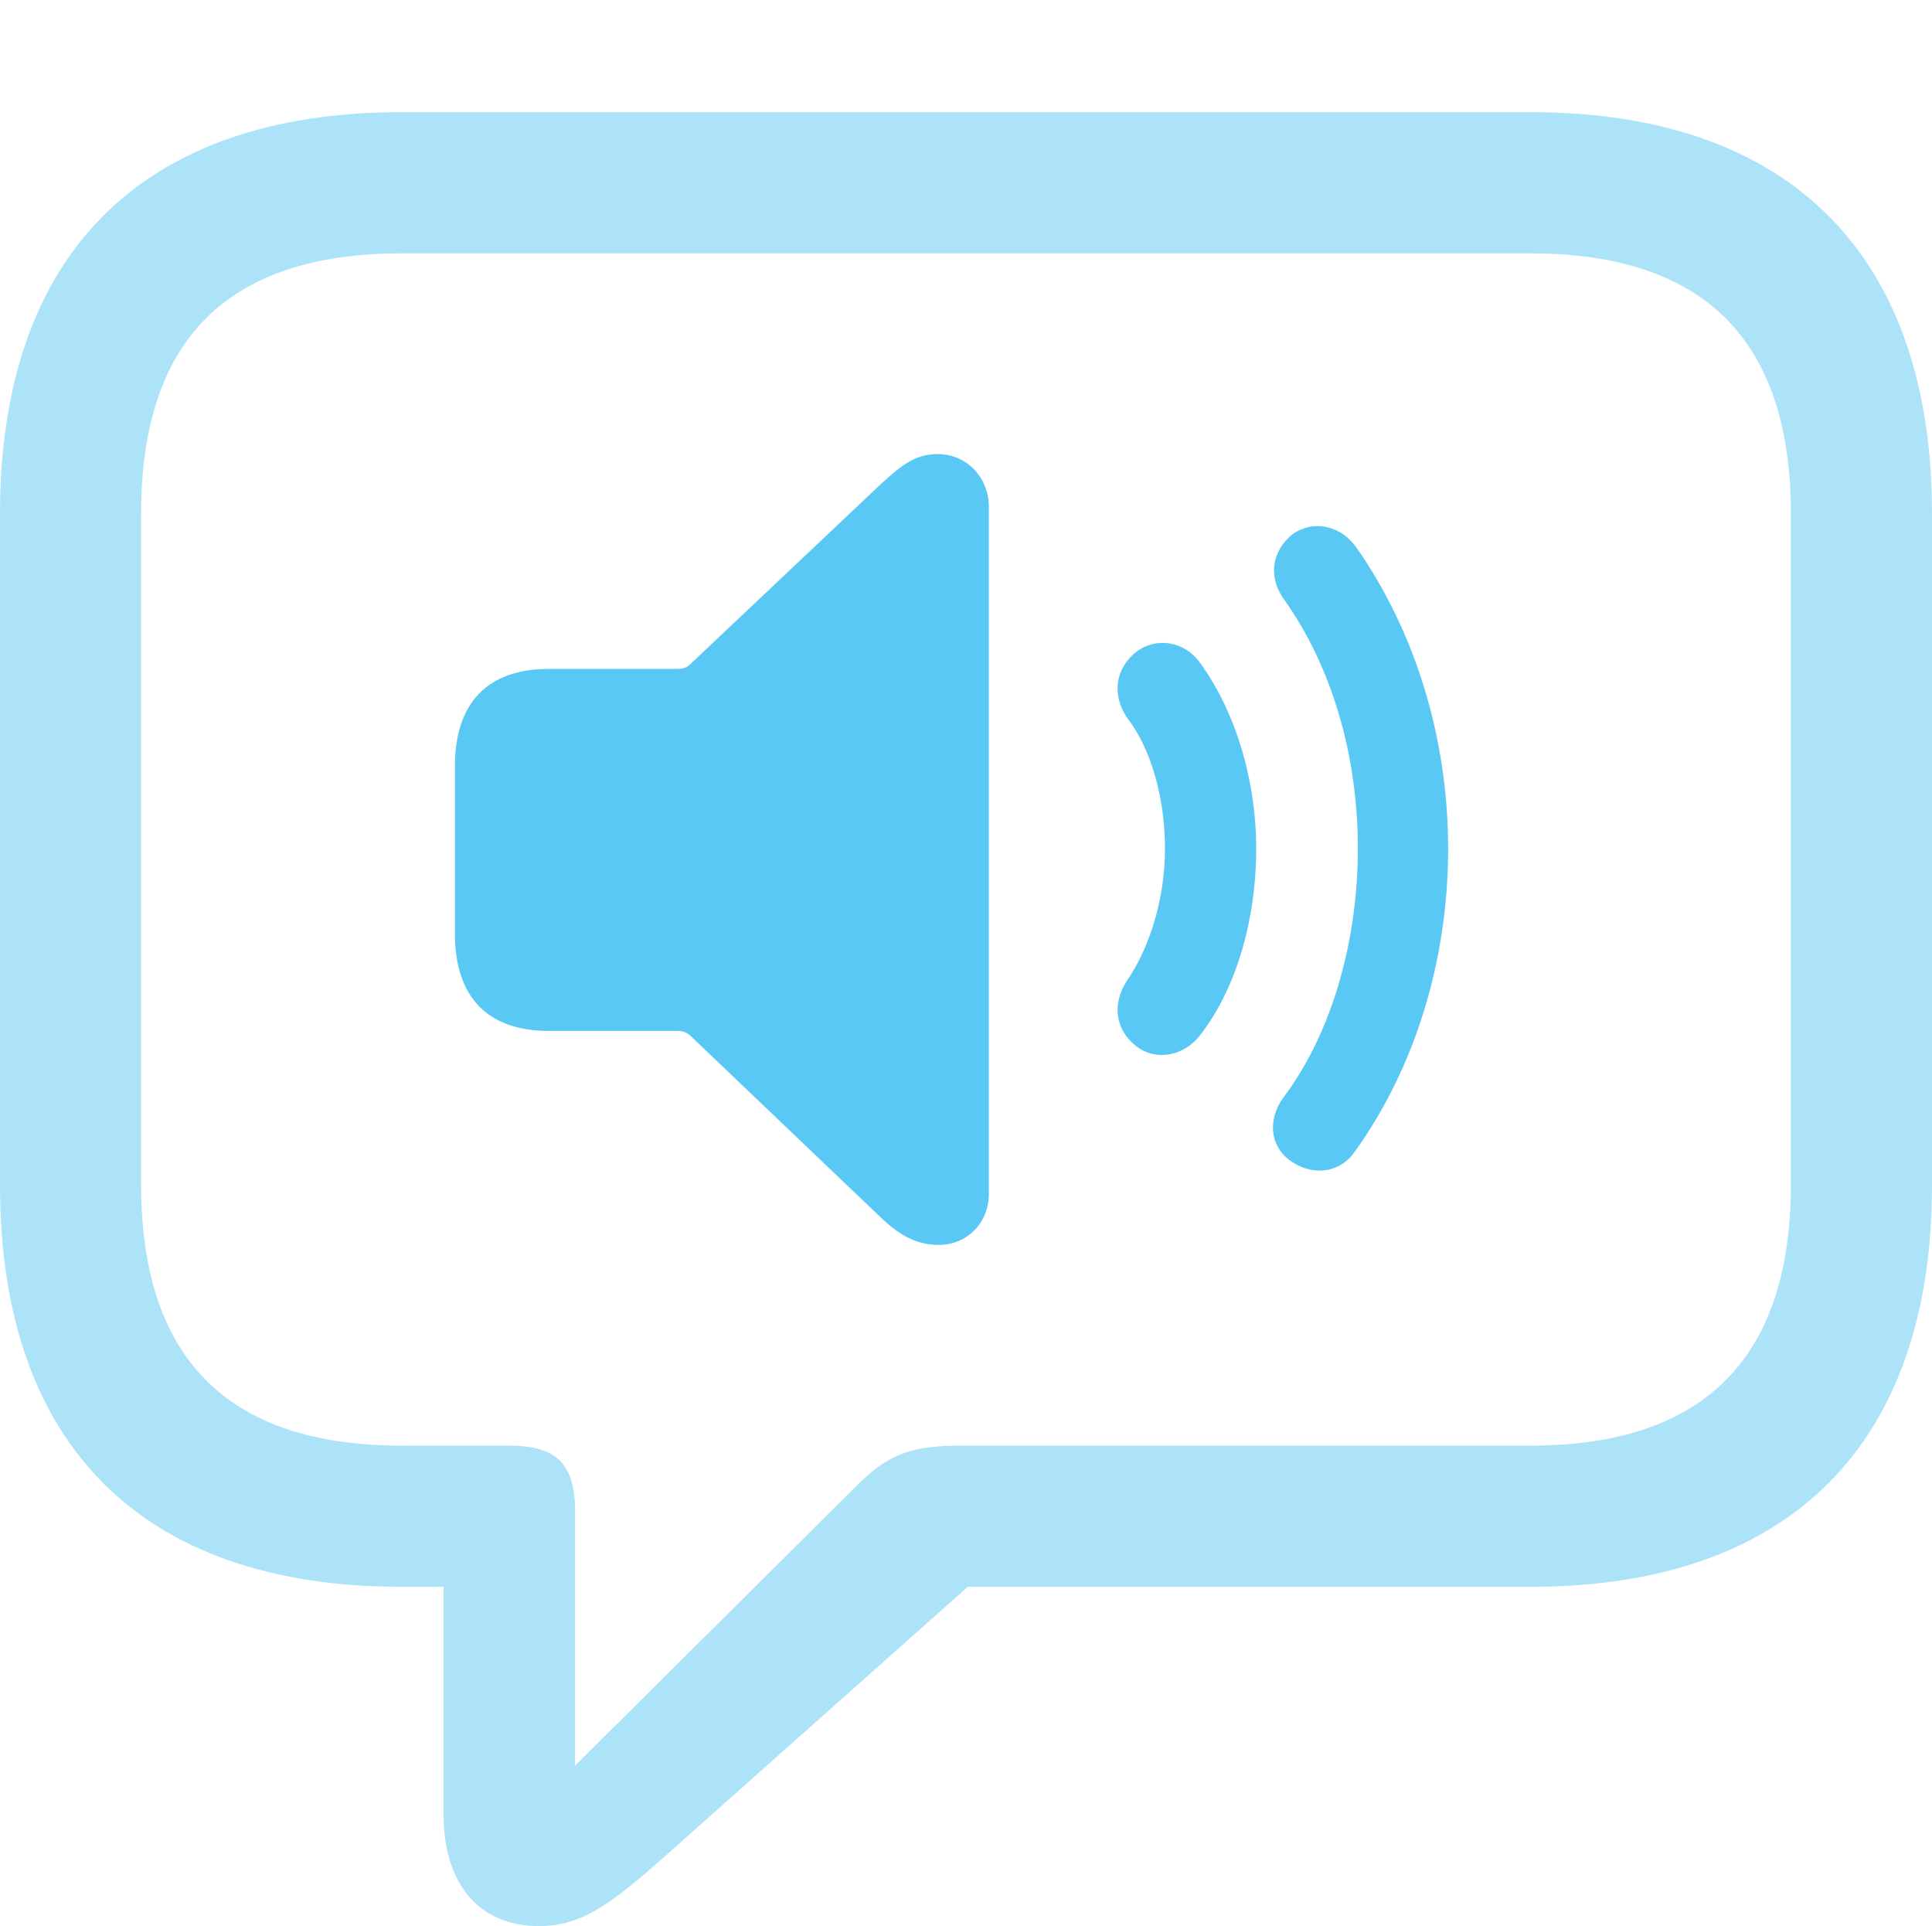 <?xml version="1.0" encoding="UTF-8"?>
<!--Generator: Apple Native CoreSVG 175.5-->
<!DOCTYPE svg
PUBLIC "-//W3C//DTD SVG 1.1//EN"
       "http://www.w3.org/Graphics/SVG/1.1/DTD/svg11.dtd">
<svg version="1.1" xmlns="http://www.w3.org/2000/svg" xmlns:xlink="http://www.w3.org/1999/xlink" width="26.904" height="26.819">
 <g>
  <rect height="26.819" opacity="0" width="26.904" x="0" y="0"/>
  <path d="M7.507 26.819C8.105 26.819 8.521 26.502 9.265 25.842L13.477 22.095L21.314 22.095C24.951 22.095 26.904 20.081 26.904 16.504L26.904 7.153C26.904 3.577 24.951 1.562 21.314 1.562L5.591 1.562C1.953 1.562 0 3.564 0 7.153L0 16.504C0 20.093 1.953 22.095 5.591 22.095L6.177 22.095L6.177 25.269C6.177 26.209 6.653 26.819 7.507 26.819ZM8.008 24.585L8.008 21.045C8.008 20.386 7.751 20.129 7.092 20.129L5.591 20.129C3.125 20.129 1.965 18.872 1.965 16.492L1.965 7.153C1.965 4.773 3.125 3.528 5.591 3.528L21.314 3.528C23.767 3.528 24.939 4.773 24.939 7.153L24.939 16.492C24.939 18.872 23.767 20.129 21.314 20.129L13.403 20.129C12.72 20.129 12.378 20.227 11.914 20.703Z" fill="#5ac8f5" fill-opacity="0.5"/>
  <path d="M13.074 17.334C13.464 17.334 13.77 17.029 13.77 16.626L13.77 7.056C13.77 6.653 13.464 6.323 13.062 6.323C12.756 6.323 12.573 6.458 12.256 6.75L9.595 9.265C9.546 9.302 9.497 9.314 9.436 9.314L7.642 9.314C6.799 9.314 6.335 9.778 6.335 10.669L6.335 13.001C6.335 13.892 6.799 14.355 7.642 14.355L9.436 14.355C9.497 14.355 9.546 14.368 9.595 14.404L12.256 16.943C12.537 17.212 12.769 17.334 13.074 17.334Z" fill="#5ac8f5"/>
  <path d="M15.832 14.575C16.113 14.783 16.492 14.697 16.711 14.416C17.212 13.77 17.493 12.817 17.493 11.816C17.493 10.852 17.2 9.9 16.711 9.229C16.504 8.936 16.113 8.862 15.832 9.07C15.527 9.302 15.479 9.68 15.698 9.998C16.028 10.425 16.223 11.108 16.223 11.816C16.223 12.5 16.016 13.184 15.698 13.648C15.479 13.977 15.527 14.343 15.832 14.575Z" fill="#5ac8f5"/>
  <path d="M18.005 16.186C18.311 16.382 18.677 16.321 18.872 16.028C19.702 14.868 20.166 13.379 20.166 11.816C20.166 10.29 19.714 8.801 18.884 7.617C18.665 7.312 18.286 7.239 18.005 7.434C17.712 7.666 17.651 8.032 17.883 8.35C18.543 9.277 18.909 10.51 18.909 11.816C18.909 13.11 18.543 14.392 17.871 15.283C17.639 15.601 17.688 15.991 18.005 16.186Z" fill="#5ac8f5"/>
 </g>
</svg>
